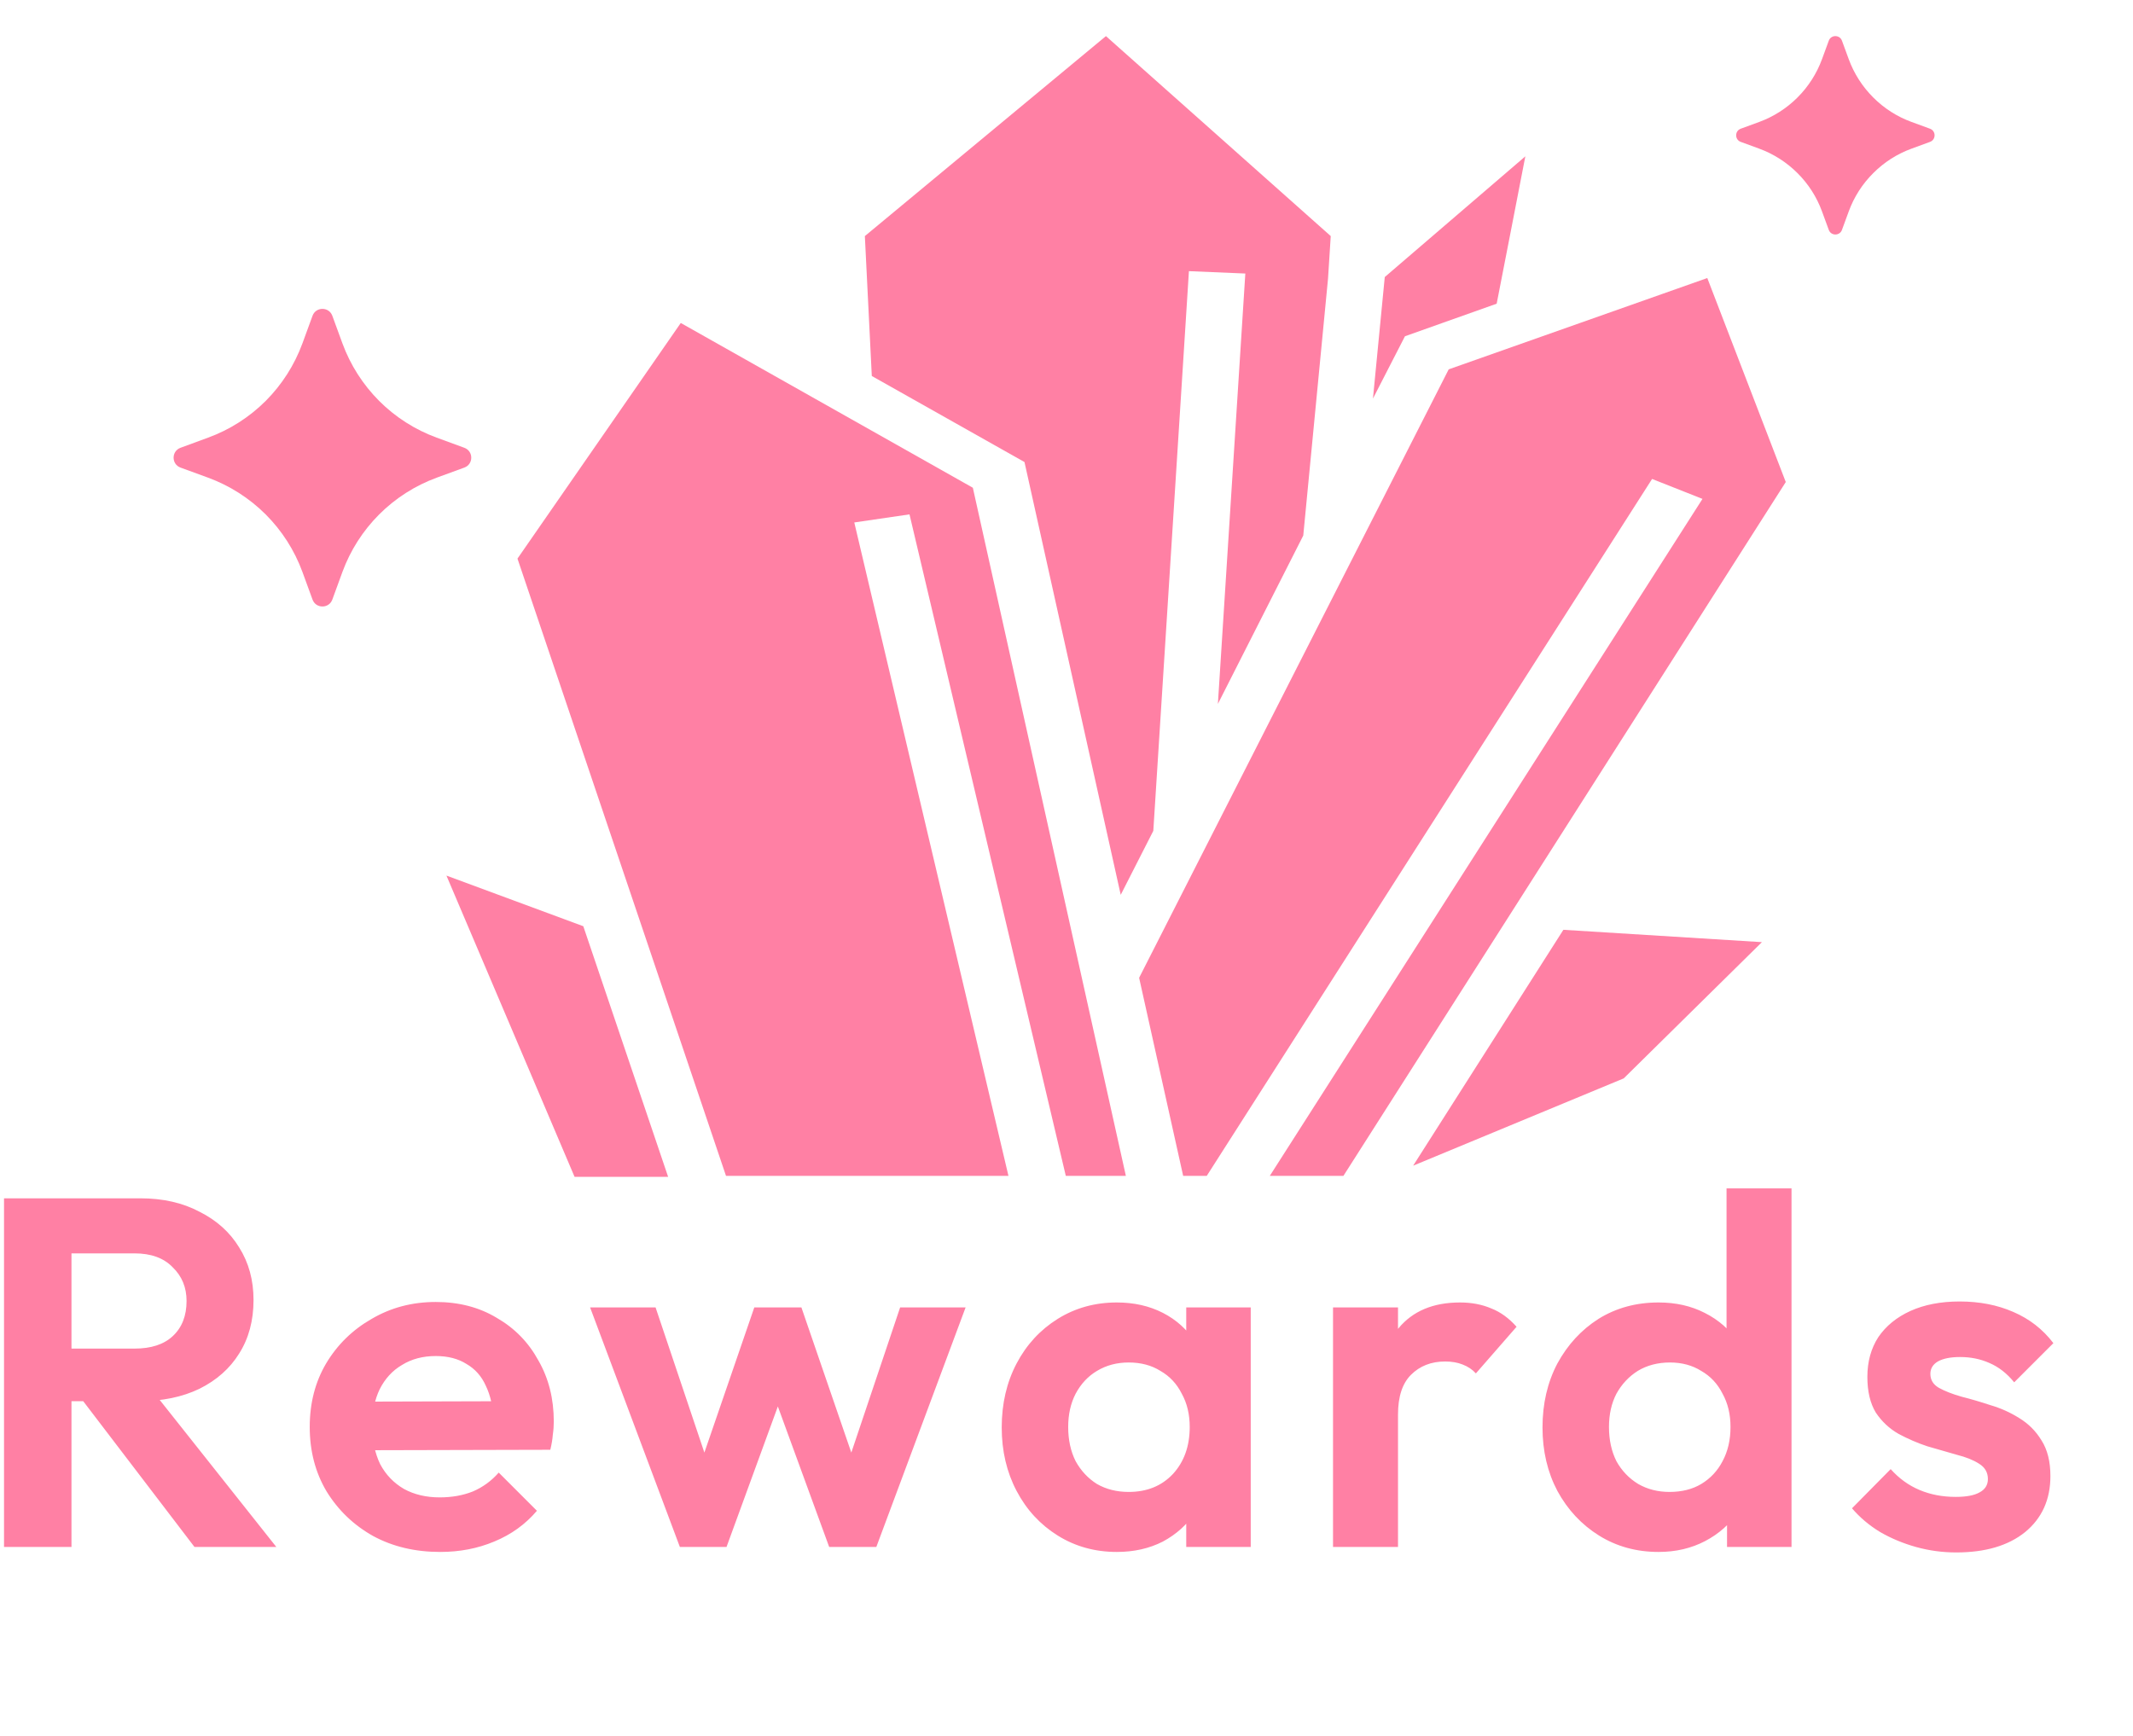 <svg width="43" height="35" viewBox="0 0 43 35" fill="none" xmlns="http://www.w3.org/2000/svg">
<path d="M1.081 28.251V27.191H2.711C3.045 27.191 3.301 27.108 3.481 26.941C3.668 26.768 3.761 26.531 3.761 26.231C3.761 25.958 3.668 25.731 3.481 25.551C3.301 25.364 3.045 25.271 2.711 25.271H1.081V24.161H2.831C3.285 24.161 3.681 24.251 4.021 24.431C4.368 24.605 4.635 24.845 4.821 25.151C5.015 25.458 5.111 25.811 5.111 26.211C5.111 26.625 5.015 26.985 4.821 27.291C4.635 27.591 4.368 27.828 4.021 28.001C3.675 28.168 3.271 28.251 2.811 28.251H1.081ZM0.081 31.191V24.161H1.441V31.191H0.081ZM3.921 31.191L1.601 28.151L2.851 27.761L5.571 31.191H3.921ZM8.874 31.291C8.368 31.291 7.918 31.184 7.524 30.971C7.131 30.751 6.818 30.451 6.584 30.071C6.358 29.691 6.244 29.258 6.244 28.771C6.244 28.291 6.354 27.864 6.574 27.491C6.801 27.111 7.108 26.811 7.494 26.591C7.881 26.364 8.311 26.251 8.784 26.251C9.251 26.251 9.661 26.358 10.014 26.571C10.374 26.778 10.654 27.064 10.854 27.431C11.061 27.791 11.164 28.201 11.164 28.661C11.164 28.748 11.158 28.838 11.144 28.931C11.138 29.018 11.121 29.118 11.094 29.231L7.034 29.241V28.261L10.484 28.251L9.954 28.661C9.941 28.375 9.888 28.134 9.794 27.941C9.708 27.748 9.578 27.601 9.404 27.501C9.238 27.395 9.031 27.341 8.784 27.341C8.524 27.341 8.298 27.401 8.104 27.521C7.911 27.634 7.761 27.798 7.654 28.011C7.554 28.218 7.504 28.465 7.504 28.751C7.504 29.044 7.558 29.301 7.664 29.521C7.778 29.735 7.938 29.901 8.144 30.021C8.351 30.134 8.591 30.191 8.864 30.191C9.111 30.191 9.334 30.151 9.534 30.071C9.734 29.985 9.908 29.858 10.054 29.691L10.824 30.461C10.591 30.735 10.304 30.941 9.964 31.081C9.631 31.221 9.268 31.291 8.874 31.291ZM13.706 31.191L11.896 26.361H13.216L14.396 29.871L13.996 29.881L15.206 26.361H16.156L17.366 29.881L16.966 29.871L18.146 26.361H19.466L17.666 31.191H16.716L15.496 27.851H15.866L14.646 31.191H13.706ZM22.514 31.291C22.074 31.291 21.677 31.181 21.324 30.961C20.971 30.741 20.694 30.441 20.494 30.061C20.294 29.681 20.194 29.255 20.194 28.781C20.194 28.301 20.294 27.871 20.494 27.491C20.694 27.111 20.971 26.811 21.324 26.591C21.677 26.371 22.074 26.261 22.514 26.261C22.861 26.261 23.171 26.331 23.444 26.471C23.717 26.611 23.934 26.808 24.094 27.061C24.261 27.308 24.351 27.588 24.364 27.901V29.641C24.351 29.961 24.261 30.244 24.094 30.491C23.934 30.738 23.717 30.934 23.444 31.081C23.171 31.221 22.861 31.291 22.514 31.291ZM22.754 30.081C23.121 30.081 23.417 29.961 23.644 29.721C23.871 29.474 23.984 29.158 23.984 28.771C23.984 28.518 23.931 28.294 23.824 28.101C23.724 27.901 23.581 27.748 23.394 27.641C23.214 27.528 23.001 27.471 22.754 27.471C22.514 27.471 22.301 27.528 22.114 27.641C21.934 27.748 21.791 27.901 21.684 28.101C21.584 28.294 21.534 28.518 21.534 28.771C21.534 29.031 21.584 29.261 21.684 29.461C21.791 29.654 21.934 29.808 22.114 29.921C22.301 30.028 22.514 30.081 22.754 30.081ZM23.914 31.191V29.891L24.124 28.711L23.914 27.551V26.361H25.214V31.191H23.914ZM26.873 31.191V26.361H28.183V31.191H26.873ZM28.183 28.521L27.673 28.181C27.733 27.588 27.906 27.121 28.193 26.781C28.48 26.434 28.893 26.261 29.433 26.261C29.666 26.261 29.876 26.301 30.063 26.381C30.25 26.454 30.42 26.578 30.573 26.751L29.753 27.691C29.68 27.611 29.59 27.551 29.483 27.511C29.383 27.471 29.266 27.451 29.133 27.451C28.853 27.451 28.623 27.541 28.443 27.721C28.27 27.895 28.183 28.161 28.183 28.521ZM33.436 31.291C32.99 31.291 32.59 31.181 32.236 30.961C31.883 30.741 31.603 30.441 31.396 30.061C31.196 29.681 31.096 29.255 31.096 28.781C31.096 28.301 31.196 27.871 31.396 27.491C31.603 27.111 31.88 26.811 32.226 26.591C32.58 26.371 32.983 26.261 33.436 26.261C33.783 26.261 34.093 26.331 34.366 26.471C34.646 26.611 34.87 26.808 35.036 27.061C35.21 27.308 35.303 27.588 35.316 27.901V29.621C35.303 29.934 35.213 30.218 35.046 30.471C34.88 30.724 34.656 30.924 34.376 31.071C34.096 31.218 33.783 31.291 33.436 31.291ZM33.656 30.081C33.903 30.081 34.116 30.028 34.296 29.921C34.483 29.808 34.626 29.654 34.726 29.461C34.833 29.261 34.886 29.031 34.886 28.771C34.886 28.518 34.833 28.294 34.726 28.101C34.626 27.901 34.483 27.748 34.296 27.641C34.116 27.528 33.906 27.471 33.666 27.471C33.42 27.471 33.203 27.528 33.016 27.641C32.836 27.755 32.693 27.908 32.586 28.101C32.486 28.294 32.436 28.518 32.436 28.771C32.436 29.031 32.486 29.261 32.586 29.461C32.693 29.654 32.84 29.808 33.026 29.921C33.213 30.028 33.423 30.081 33.656 30.081ZM36.116 31.191H34.816V29.891L35.026 28.711L34.806 27.551V23.961H36.116V31.191ZM39.435 31.301C39.162 31.301 38.892 31.265 38.625 31.191C38.365 31.118 38.125 31.018 37.905 30.891C37.685 30.758 37.495 30.598 37.335 30.411L38.115 29.621C38.282 29.808 38.475 29.948 38.695 30.041C38.915 30.134 39.159 30.181 39.425 30.181C39.639 30.181 39.799 30.151 39.905 30.091C40.019 30.031 40.075 29.941 40.075 29.821C40.075 29.688 40.015 29.584 39.895 29.511C39.782 29.438 39.632 29.378 39.445 29.331C39.259 29.278 39.062 29.221 38.855 29.161C38.655 29.095 38.462 29.011 38.275 28.911C38.089 28.805 37.935 28.661 37.815 28.481C37.702 28.294 37.645 28.055 37.645 27.761C37.645 27.454 37.719 27.188 37.865 26.961C38.019 26.735 38.235 26.558 38.515 26.431C38.795 26.305 39.125 26.241 39.505 26.241C39.905 26.241 40.265 26.311 40.585 26.451C40.912 26.591 41.182 26.801 41.395 27.081L40.605 27.871C40.459 27.691 40.292 27.561 40.105 27.481C39.925 27.401 39.729 27.361 39.515 27.361C39.322 27.361 39.172 27.391 39.065 27.451C38.965 27.511 38.915 27.595 38.915 27.701C38.915 27.821 38.972 27.915 39.085 27.981C39.205 28.048 39.359 28.108 39.545 28.161C39.732 28.208 39.925 28.265 40.125 28.331C40.332 28.391 40.525 28.478 40.705 28.591C40.892 28.704 41.042 28.855 41.155 29.041C41.275 29.228 41.335 29.468 41.335 29.761C41.335 30.235 41.165 30.611 40.825 30.891C40.485 31.165 40.022 31.301 39.435 31.301Z" fill="#FF80A4"/>
<path d="M6.3 6.368C6.368 6.181 6.632 6.181 6.7 6.368L6.903 6.923C7.063 7.359 7.316 7.755 7.644 8.084C7.972 8.412 8.368 8.665 8.804 8.824L9.36 9.028C9.547 9.096 9.547 9.36 9.36 9.428L8.804 9.631C8.368 9.791 7.972 10.044 7.644 10.372C7.316 10.7 7.063 11.096 6.903 11.532L6.7 12.088C6.632 12.275 6.368 12.275 6.3 12.088L6.097 11.532C5.937 11.096 5.684 10.7 5.356 10.372C5.027 10.044 4.631 9.791 4.195 9.631L3.64 9.428C3.453 9.36 3.453 9.096 3.64 9.028L4.195 8.824C4.631 8.665 5.027 8.412 5.356 8.084C5.684 7.755 5.937 7.359 6.097 6.923L6.3 6.368Z" fill="#FF80A4"/>
<path d="M22.295 0.728L17.435 4.76L17.575 7.581L20.653 9.316L22.593 18.042L23.25 16.752L23.968 5.467L25.105 5.515L24.552 14.192L26.273 10.798L26.772 5.62L26.827 4.76L22.295 0.728ZM30.75 3.152L27.916 5.586L27.678 8.036L28.323 6.78L30.172 6.123C30.367 5.136 30.556 4.143 30.75 3.152ZM34.418 5.606L29.205 7.447L22.964 19.715L23.852 23.709H24.327L33.305 9.657L34.321 10.059L25.598 23.709H27.082L36 9.719L34.418 5.606ZM13.724 6.512L10.432 11.263L14.636 23.709H20.33L17.222 10.534L18.335 10.371L21.486 23.709H22.697L19.612 9.834L13.724 6.512ZM35.519 18.996L31.517 18.747L28.488 23.503L32.733 21.743L35.519 18.996ZM9 17.654L11.583 23.728H13.469L11.759 18.675L9 17.654Z" fill="#FF80A4"/>
<path d="M36.867 0.821C36.912 0.697 37.088 0.697 37.133 0.821L37.269 1.192C37.375 1.482 37.544 1.746 37.763 1.965C37.981 2.184 38.245 2.353 38.536 2.459L38.907 2.595C39.031 2.64 39.031 2.816 38.907 2.861L38.536 2.997C38.245 3.103 37.981 3.272 37.763 3.491C37.544 3.709 37.375 3.973 37.269 4.264L37.133 4.635C37.088 4.759 36.912 4.759 36.867 4.635L36.731 4.264C36.625 3.973 36.456 3.709 36.237 3.491C36.018 3.272 35.754 3.103 35.464 2.997L35.093 2.861C34.969 2.816 34.969 2.64 35.093 2.595L35.464 2.459C35.754 2.353 36.018 2.184 36.237 1.965C36.456 1.746 36.625 1.482 36.731 1.192L36.867 0.821Z" fill="#FF80A4"/>
</svg>
